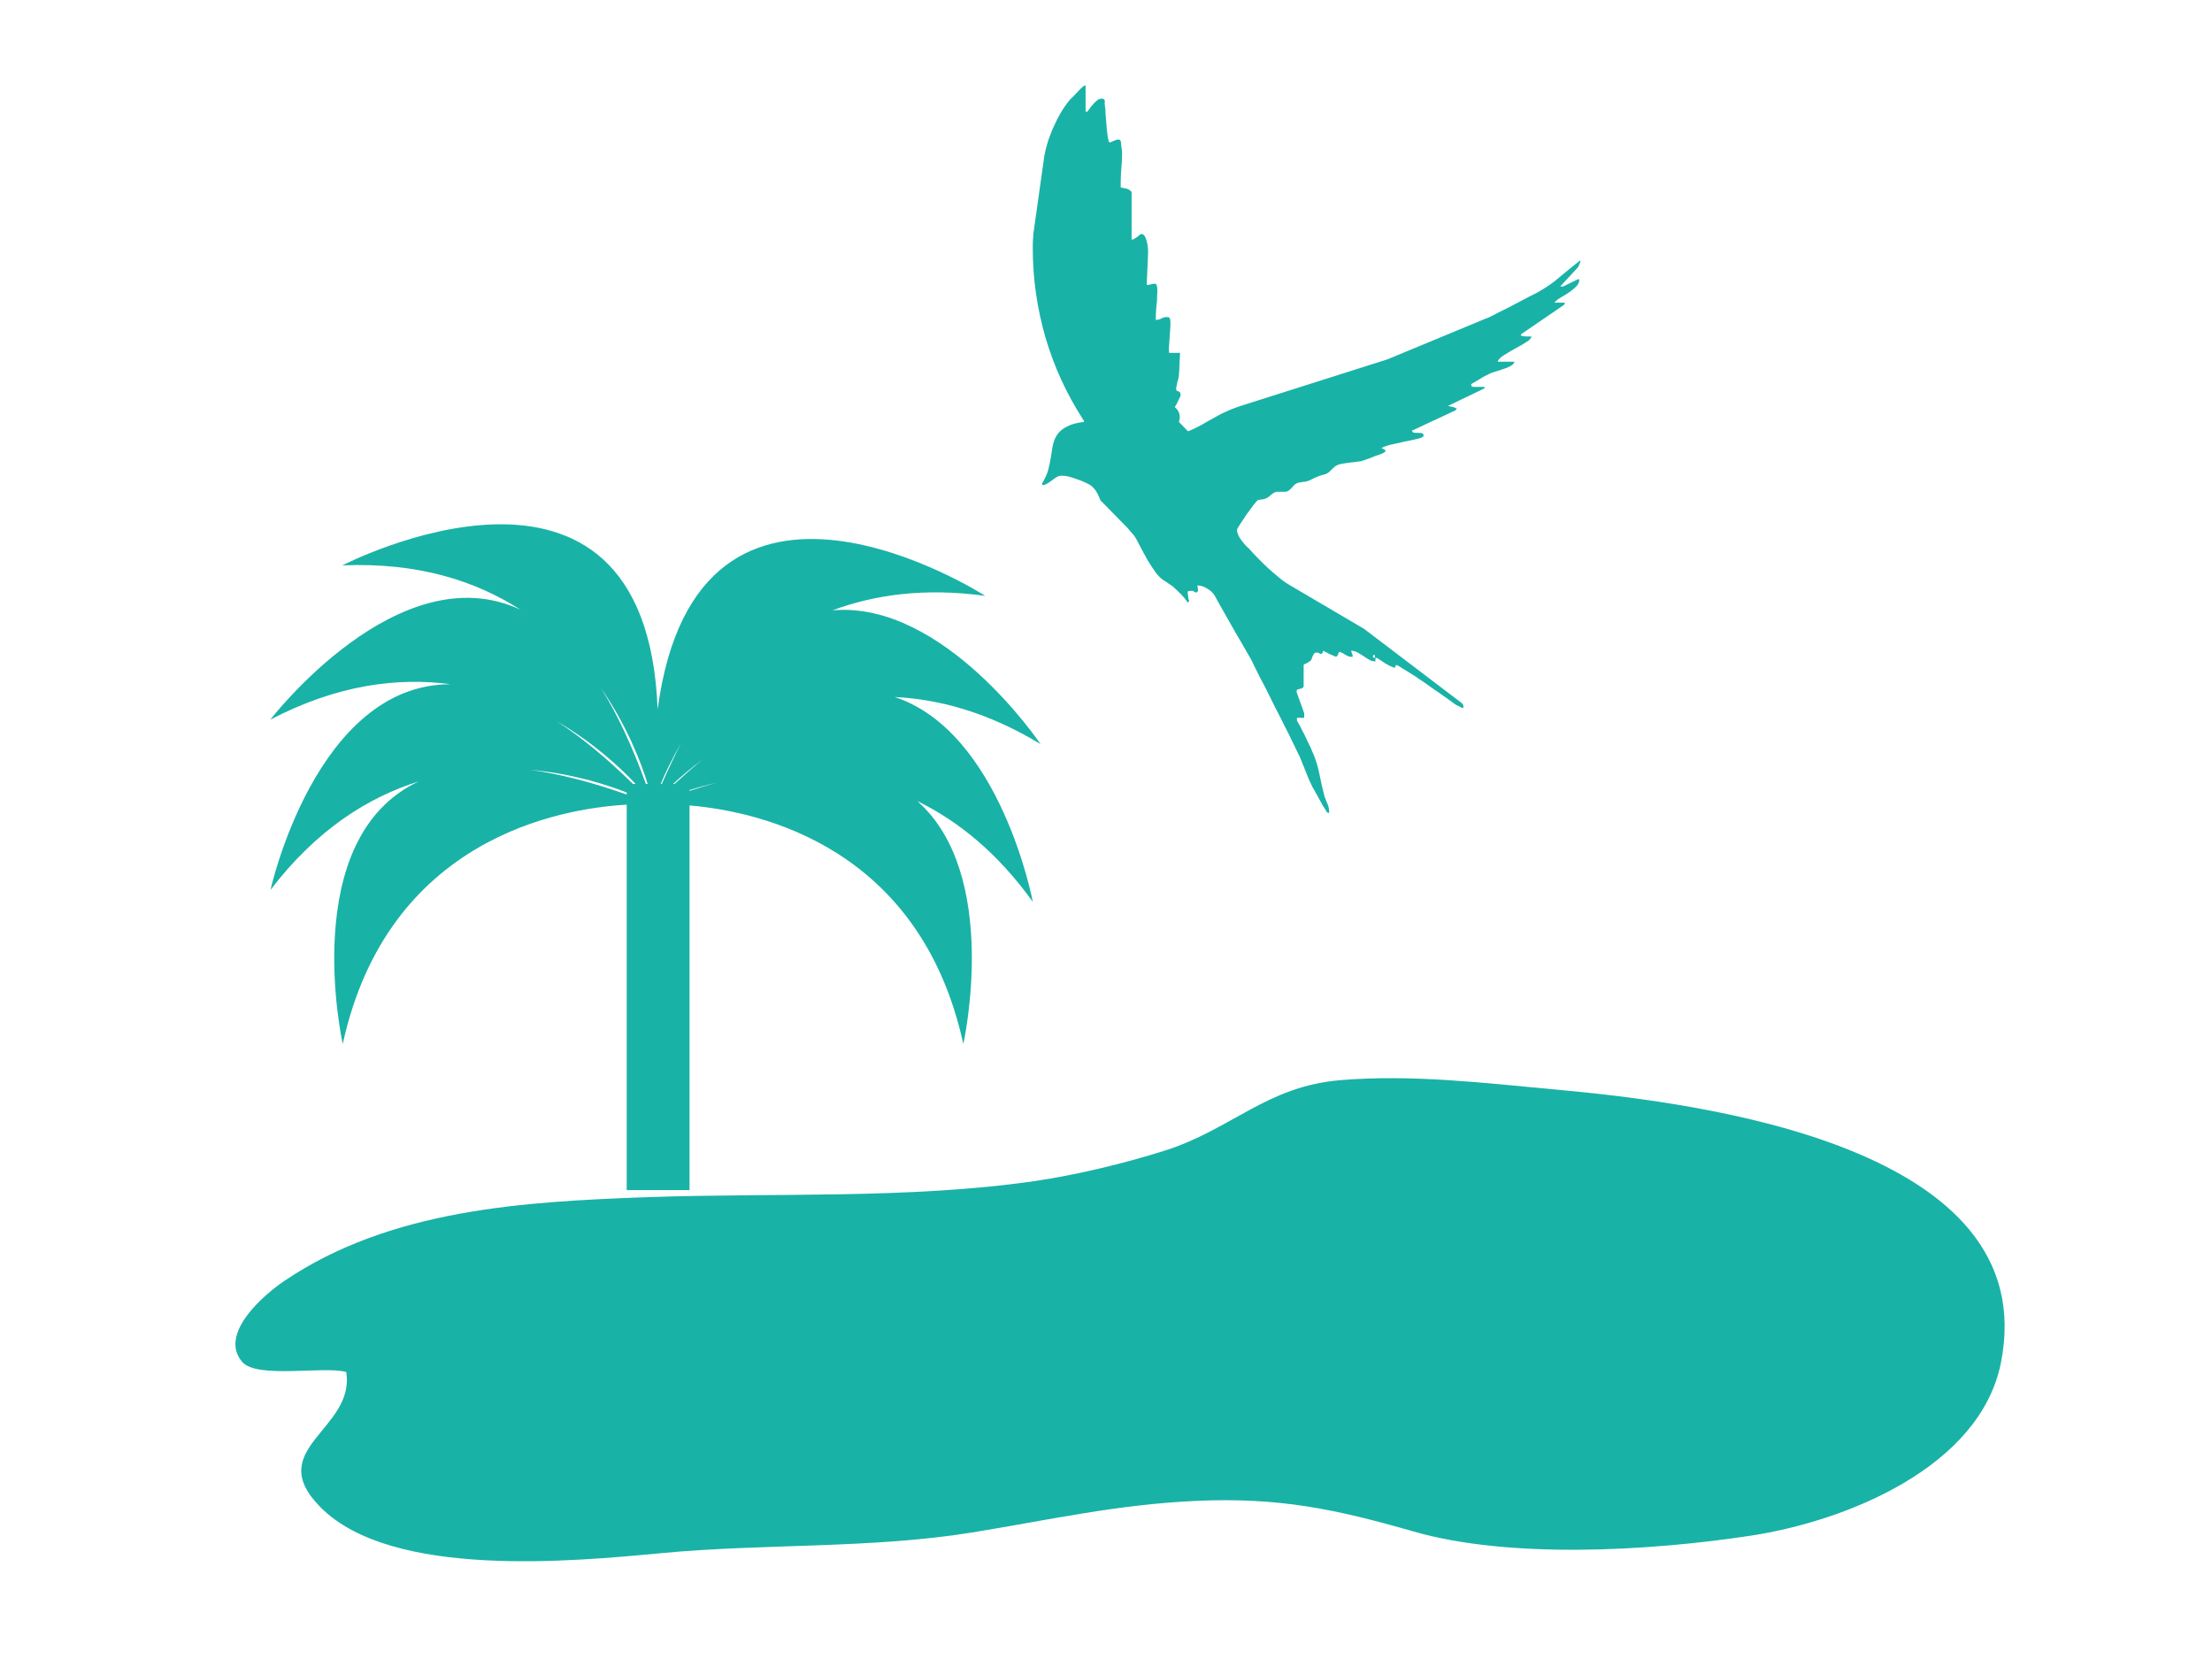 <?xml version="1.0" encoding="utf-8"?>
<!-- Generator: Adobe Illustrator 16.0.0, SVG Export Plug-In . SVG Version: 6.00 Build 0)  -->
<!DOCTYPE svg PUBLIC "-//W3C//DTD SVG 1.1//EN" "http://www.w3.org/Graphics/SVG/1.1/DTD/svg11.dtd">
<svg version="1.1" id="Layer_1" xmlns="http://www.w3.org/2000/svg" xmlns:xlink="http://www.w3.org/1999/xlink" x="0px" y="0px"
	 width="40px" height="30px" viewBox="5 2.671 40 30" enable-background="new 5 2.671 40 30" xml:space="preserve">
<g>
	<path fill="#19B2A7" d="M13.146,15.044c-2.435,0-3.254,3.718-3.254,3.718c0.839-1.097,1.774-1.677,2.681-1.961
		c-2.208,1.03-1.375,4.748-1.375,4.748c0.814-3.72,3.935-4.259,5.135-4.327v6.97h1.136v-6.956c1.306,0.112,4.175,0.767,4.951,4.313
		c0,0,0.684-3.053-0.832-4.392c0.724,0.354,1.442,0.922,2.089,1.823c0,0-0.578-3.071-2.497-3.705
		c0.804,0.04,1.687,0.277,2.636,0.851c0,0-1.746-2.597-3.762-2.418c0.755-0.281,1.662-0.413,2.762-0.262
		c0,0-5.203-3.354-5.924,2.053c-0.208-5.451-5.701-2.604-5.701-2.604c1.379-0.059,2.424,0.288,3.223,0.803
		c-2.205-1.036-4.525,1.986-4.525,1.986C11.112,15.046,12.205,14.918,13.146,15.044z M15.067,15.713
		c0.652,0.38,1.139,0.826,1.428,1.135h-0.048C15.954,16.363,15.495,15.99,15.067,15.713z M14.589,16.592
		c0.734,0.065,1.349,0.255,1.744,0.41v0.037C15.676,16.806,15.097,16.662,14.589,16.592z M17.197,16.848h-0.026
		c0.141-0.131,0.32-0.284,0.537-0.445C17.542,16.538,17.372,16.687,17.197,16.848z M16.947,16.848
		c0.081-0.193,0.202-0.449,0.368-0.737c-0.117,0.226-0.232,0.474-0.348,0.737H16.947z M17.469,16.958
		c0.145-0.046,0.312-0.092,0.493-0.136c-0.16,0.046-0.322,0.094-0.493,0.151V16.958z M16.712,16.848H16.68
		c-0.253-0.703-0.526-1.277-0.812-1.734C16.335,15.791,16.591,16.453,16.712,16.848z"/>
	<path fill="#19B2A7" d="M33.139,22.374c-1.29-0.118-2.596-0.278-3.894-0.171c-1.35,0.112-1.968,0.891-3.189,1.277
		c-0.735,0.232-1.591,0.438-2.354,0.55c-2.282,0.328-4.704,0.208-7.01,0.29c-2.218,0.081-4.627,0.216-6.546,1.511
		c-0.356,0.238-1.203,0.955-0.767,1.467c0.269,0.312,1.474,0.07,1.882,0.183c0.168,1.046-1.521,1.385-0.462,2.449
		c1.292,1.296,4.575,0.975,6.158,0.827c1.851-0.176,3.789-0.078,5.616-0.373c1.399-0.227,2.628-0.509,4.072-0.573
		c1.474-0.065,2.498,0.146,3.909,0.552c1.757,0.507,4.305,0.352,6.104,0.078c1.728-0.263,4.144-1.236,4.524-3.122
		C41.97,23.393,35.747,22.611,33.139,22.374z"/>
	<path fill="#19B2A7" d="M24.581,10.25c0.007,0.006,0.011,0.016,0.017,0.029c0.002,0.013,0.009,0.021,0.009,0.021
		c-0.137,0.016-0.24,0.044-0.312,0.084c-0.076,0.037-0.133,0.085-0.172,0.139c-0.037,0.055-0.065,0.116-0.08,0.183
		c-0.014,0.066-0.028,0.139-0.037,0.217c-0.012,0.075-0.029,0.156-0.049,0.239c-0.021,0.082-0.061,0.163-0.111,0.249v0.032
		c0.03,0,0.062-0.009,0.088-0.026c0.028-0.018,0.06-0.035,0.089-0.06c0.026-0.021,0.058-0.041,0.084-0.058
		c0.028-0.018,0.058-0.026,0.091-0.026c0.046,0,0.09,0.005,0.129,0.017c0.041,0.01,0.082,0.023,0.127,0.04
		c0.063,0.021,0.122,0.042,0.168,0.064c0.05,0.022,0.092,0.046,0.124,0.072c0.03,0.028,0.063,0.062,0.084,0.104
		c0.026,0.04,0.044,0.089,0.07,0.149l0.494,0.504c0.008,0.009,0.026,0.031,0.055,0.066c0.029,0.032,0.049,0.055,0.058,0.065
		c0.037,0.055,0.073,0.123,0.115,0.206c0.044,0.083,0.087,0.165,0.133,0.245c0.048,0.082,0.1,0.156,0.148,0.224
		c0.052,0.068,0.102,0.115,0.152,0.144c0.018,0.01,0.047,0.027,0.084,0.056c0.043,0.025,0.062,0.043,0.074,0.049
		c0.037,0.035,0.08,0.078,0.138,0.134c0.056,0.055,0.095,0.106,0.127,0.156l0.029-0.029c-0.006-0.006-0.017-0.032-0.021-0.076
		c-0.006-0.043-0.009-0.071-0.009-0.078l0.003-0.012c0,0,0.002-0.006,0.006-0.014c0,0,0.015,0,0.034-0.002
		c0.018-0.001,0.029-0.003,0.035-0.003c0.011,0,0.022,0.005,0.043,0.019c0.021,0.01,0.034,0.015,0.04,0.015
		c0.016-0.017,0.021-0.028,0.024-0.033c0.005-0.007,0.005-0.026-0.003-0.052c-0.004-0.021-0.006-0.038-0.006-0.045
		c0.062,0,0.123,0.021,0.186,0.061c0.062,0.038,0.111,0.087,0.139,0.145c0.041,0.076,0.098,0.18,0.17,0.304
		c0.072,0.125,0.142,0.25,0.211,0.371c0.073,0.121,0.134,0.23,0.188,0.324c0.056,0.093,0.084,0.146,0.09,0.158
		c0.013,0.034,0.045,0.091,0.084,0.174c0.039,0.08,0.088,0.174,0.146,0.282c0.055,0.111,0.114,0.224,0.173,0.348
		c0.064,0.121,0.121,0.237,0.178,0.351c0.06,0.114,0.112,0.22,0.157,0.315c0.046,0.095,0.082,0.166,0.105,0.217
		c0.008,0.012,0.022,0.043,0.045,0.1c0.023,0.056,0.048,0.116,0.073,0.181c0.025,0.062,0.047,0.121,0.071,0.177
		c0.026,0.054,0.041,0.086,0.046,0.096c0.007,0.021,0.024,0.054,0.051,0.097c0.023,0.044,0.049,0.091,0.078,0.14
		c0.028,0.051,0.054,0.096,0.078,0.142c0.028,0.043,0.049,0.073,0.06,0.095c0.006,0.024,0.024,0.035,0.054,0.035
		c0-0.061-0.008-0.115-0.029-0.158c-0.019-0.047-0.039-0.093-0.056-0.142c-0.037-0.142-0.069-0.282-0.097-0.427
		c-0.028-0.141-0.074-0.279-0.139-0.416c-0.005-0.02-0.021-0.055-0.048-0.105c-0.024-0.051-0.05-0.104-0.075-0.16
		c-0.031-0.058-0.059-0.109-0.082-0.161c-0.03-0.052-0.049-0.084-0.057-0.102v-0.049h0.131v-0.082L28.452,15.2
		c0-0.004,0-0.007-0.006-0.012c0,0,0-0.007,0-0.015c0-0.019,0.006-0.03,0.021-0.035c0.012-0.003,0.026-0.008,0.044-0.011
		c0.014-0.004,0.028-0.007,0.042-0.015c0.012-0.006,0.021-0.021,0.021-0.041v-0.37c0-0.009,0.008-0.02,0.022-0.022
		c0.012-0.007,0.026-0.01,0.041-0.019c0.013-0.012,0.029-0.018,0.043-0.028c0.016-0.006,0.029-0.021,0.034-0.035
		c0.023-0.068,0.044-0.108,0.064-0.12c0.021-0.007,0.041-0.01,0.059-0.001s0.034,0.013,0.049,0.02
		c0.021,0.003,0.031-0.019,0.043-0.058c0.032,0.018,0.053,0.032,0.075,0.039c0.015,0.012,0.034,0.021,0.053,0.027
		c0.017,0.009,0.026,0.01,0.026,0.01c0.014,0.008,0.027,0.015,0.046,0.021c0.021,0.008,0.031,0.012,0.031,0.012
		c0.006,0,0.007-0.004,0.015-0.012c0.006-0.006,0.012-0.013,0.02-0.021c0,0,0-0.009,0.003-0.021c0.003-0.011,0.01-0.022,0.021-0.031
		c0,0,0.009-0.003,0.014-0.003l0.007,0.004c0.033,0.015,0.068,0.033,0.103,0.057c0.035,0.021,0.073,0.03,0.116,0.03v-0.035
		c-0.004-0.007-0.009-0.019-0.015-0.038c-0.005-0.02-0.011-0.031-0.015-0.038h0.009c0.04,0,0.075,0.012,0.113,0.032
		c0.034,0.019,0.069,0.043,0.104,0.064c0.032,0.022,0.067,0.045,0.104,0.066c0.032,0.02,0.072,0.03,0.113,0.03v-0.063h0.025
		c0.044,0.029,0.098,0.059,0.148,0.097c0.06,0.034,0.114,0.063,0.176,0.083c0,0,0.005-0.006,0.008-0.017
		c0.003-0.013,0.007-0.023,0.013-0.029c0.009-0.005,0.017-0.005,0.017-0.005l0.009,0.005c0.017,0.006,0.044,0.023,0.084,0.05
		c0.04,0.024,0.083,0.052,0.125,0.077c0.043,0.027,0.087,0.056,0.13,0.081c0.035,0.026,0.063,0.047,0.083,0.058
		c0.016,0.009,0.053,0.037,0.116,0.079c0.062,0.046,0.127,0.09,0.202,0.142c0.069,0.048,0.136,0.096,0.197,0.138
		c0.06,0.046,0.098,0.072,0.115,0.084c0.007,0.006,0.023,0.015,0.052,0.026c0.025,0.014,0.044,0.021,0.059,0.031
		c0,0,0.002,0.003,0.018,0.003h0.014c0-0.03,0-0.045-0.004-0.052c-0.005-0.008-0.014-0.021-0.027-0.035l-1.765-1.341l-1.348-0.793
		c-0.063-0.037-0.13-0.083-0.194-0.138c-0.065-0.055-0.132-0.11-0.196-0.169c-0.066-0.06-0.126-0.123-0.185-0.181
		c-0.059-0.061-0.11-0.116-0.156-0.168c-0.043-0.035-0.09-0.088-0.142-0.156c-0.05-0.067-0.077-0.131-0.077-0.188
		c0-0.01,0.021-0.042,0.055-0.099c0.037-0.053,0.074-0.11,0.115-0.174c0.046-0.063,0.087-0.119,0.125-0.169
		c0.043-0.052,0.066-0.082,0.076-0.089c0.008-0.005,0.024-0.011,0.056-0.014c0.034-0.004,0.048-0.007,0.053-0.007
		c0.042-0.009,0.086-0.033,0.124-0.069c0.041-0.037,0.078-0.06,0.115-0.065h0.029h0.046h0.05h0.029c0.021,0,0.041-0.009,0.062-0.021
		c0.015-0.014,0.033-0.028,0.053-0.049c0.017-0.018,0.032-0.035,0.046-0.051c0.017-0.016,0.032-0.026,0.053-0.035
		c0,0,0.008-0.006,0.023-0.007c0.015-0.005,0.032-0.008,0.054-0.011c0.018-0.003,0.032-0.006,0.051-0.007
		c0.019-0.003,0.031-0.003,0.031-0.003c0.035-0.01,0.065-0.021,0.089-0.033c0.026-0.013,0.049-0.024,0.069-0.035
		c0.021-0.009,0.047-0.018,0.07-0.029c0.028-0.011,0.063-0.022,0.106-0.032c0.031-0.008,0.056-0.021,0.079-0.04
		c0.024-0.018,0.042-0.04,0.062-0.058c0.02-0.021,0.041-0.04,0.064-0.056c0.025-0.015,0.052-0.027,0.084-0.034
		c0.006,0,0.027-0.005,0.065-0.012c0.037-0.006,0.079-0.011,0.121-0.017c0.038-0.004,0.081-0.007,0.118-0.015
		c0.038-0.004,0.061-0.007,0.068-0.007c0,0,0.017-0.005,0.049-0.016c0.028-0.01,0.065-0.021,0.102-0.036
		c0.04-0.018,0.078-0.028,0.121-0.048c0.04-0.013,0.072-0.024,0.096-0.032c0.016-0.007,0.028-0.013,0.042-0.021
		c0.018-0.008,0.028-0.018,0.038-0.037c-0.01-0.015-0.021-0.024-0.038-0.03c-0.014-0.006-0.026-0.013-0.042-0.02
		c0.025-0.007,0.046-0.018,0.065-0.028c0.021-0.006,0.043-0.015,0.066-0.021c0.022-0.007,0.059-0.016,0.112-0.026
		c0.056-0.014,0.113-0.026,0.175-0.04c0.063-0.013,0.121-0.026,0.181-0.038c0.053-0.011,0.091-0.02,0.11-0.029
		c0.007,0,0.016,0,0.024-0.009c0.011-0.006,0.021-0.012,0.031-0.02c0,0,0-0.003,0-0.011c0-0.027-0.01-0.042-0.031-0.047
		c-0.018-0.001-0.044-0.004-0.064-0.004c-0.028,0-0.053,0-0.07-0.002c-0.025-0.003-0.039-0.016-0.045-0.038l0.786-0.367l0.026-0.029
		c-0.021-0.017-0.047-0.026-0.075-0.034c-0.029-0.003-0.056-0.011-0.085-0.018l0.66-0.317V9.667h-0.208
		c-0.003,0-0.007-0.001-0.017-0.007c-0.01-0.005-0.014-0.008-0.014-0.019V9.627v-0.01c0.012-0.008,0.03-0.02,0.062-0.037
		c0.033-0.02,0.065-0.038,0.098-0.058c0.032-0.021,0.064-0.04,0.096-0.056c0.031-0.012,0.051-0.023,0.066-0.033
		c0.021-0.012,0.058-0.026,0.112-0.042c0.049-0.015,0.102-0.03,0.15-0.049c0.052-0.015,0.096-0.035,0.137-0.058
		c0.037-0.022,0.057-0.046,0.057-0.072h-0.301c0.015-0.043,0.054-0.083,0.119-0.122c0.065-0.04,0.133-0.081,0.206-0.121
		c0.072-0.037,0.136-0.075,0.198-0.115c0.058-0.035,0.087-0.07,0.087-0.099h-0.081c-0.017,0-0.034,0-0.049-0.003
		c-0.02-0.002-0.029-0.005-0.037-0.005c-0.004,0-0.011,0-0.017-0.009c-0.004-0.006-0.008-0.013-0.008-0.019l0.765-0.523
		c0.021-0.012,0.032-0.028,0.032-0.052h-0.188c0.019-0.025,0.054-0.058,0.104-0.087c0.052-0.029,0.105-0.062,0.155-0.095
		c0.05-0.035,0.095-0.07,0.136-0.112c0.037-0.035,0.056-0.081,0.056-0.128h-0.028l-0.267,0.13h-0.052l0.318-0.344
		c0.008-0.004,0.014-0.018,0.023-0.043c0.01-0.026,0.019-0.047,0.025-0.064V7.394V7.377C33.451,7.478,33.323,7.58,33.2,7.684
		c-0.117,0.104-0.255,0.196-0.406,0.28c-0.037,0.02-0.086,0.043-0.143,0.072c-0.053,0.028-0.113,0.06-0.18,0.095
		c-0.061,0.032-0.125,0.067-0.195,0.102c-0.064,0.032-0.127,0.063-0.185,0.092c-0.057,0.032-0.104,0.054-0.142,0.073
		c-0.041,0.02-0.065,0.031-0.077,0.032l-1.785,0.74l-2.66,0.844c-0.095,0.032-0.177,0.063-0.255,0.1
		c-0.077,0.033-0.154,0.074-0.223,0.115c-0.076,0.042-0.145,0.08-0.214,0.121c-0.074,0.041-0.147,0.077-0.23,0.112l-0.017,0.006
		c-0.006,0-0.013-0.006-0.013-0.006L26.318,10.3c0.017-0.049,0.021-0.096,0.008-0.145c-0.012-0.046-0.04-0.089-0.083-0.124
		c0,0,0.011-0.012,0.021-0.031c0.013-0.021,0.024-0.043,0.033-0.064c0.012-0.02,0.021-0.045,0.029-0.062
		c0.012-0.021,0.02-0.033,0.022-0.042V9.807c0-0.035-0.015-0.054-0.04-0.059c-0.027-0.006-0.039-0.018-0.039-0.038V9.697
		c0-0.003,0-0.019,0.007-0.042c0.005-0.022,0.009-0.049,0.015-0.077c0.006-0.025,0.015-0.053,0.021-0.072
		c0.003-0.022,0.006-0.038,0.006-0.046c0.003-0.029,0.005-0.067,0.008-0.112c0.001-0.047,0.001-0.09,0.005-0.134
		s0.004-0.101,0.008-0.162H26.14c-0.002-0.035-0.004-0.058-0.004-0.069l0.029-0.416V8.507c0-0.026-0.001-0.051-0.007-0.069
		c-0.006-0.021-0.025-0.034-0.058-0.034c-0.04,0-0.072,0.011-0.098,0.026c-0.026,0.015-0.061,0.026-0.102,0.026
		c0-0.081,0.003-0.16,0.01-0.234c0.011-0.073,0.016-0.148,0.016-0.231c0,0,0-0.012,0.001-0.033c0.003-0.021,0.003-0.04,0-0.068
		c-0.001-0.021-0.003-0.044-0.011-0.062c-0.007-0.017-0.019-0.028-0.03-0.028c-0.026,0-0.054,0.006-0.072,0.012
		c-0.023,0.008-0.049,0.011-0.077,0.011V7.799l0.023-0.526V7.258c0,0,0-0.021,0-0.058s-0.004-0.077-0.012-0.116
		c-0.007-0.043-0.021-0.08-0.033-0.115c-0.014-0.034-0.034-0.055-0.055-0.065c-0.021,0-0.034,0-0.047,0.011
		c-0.017,0.012-0.028,0.022-0.045,0.037c-0.016,0.013-0.032,0.024-0.05,0.033c-0.015,0.012-0.035,0.019-0.055,0.019V6.145
		c0-0.006-0.007-0.017-0.023-0.026c-0.014-0.013-0.032-0.024-0.049-0.03c-0.007-0.004-0.024-0.007-0.061-0.015
		c-0.03-0.007-0.055-0.012-0.064-0.012V5.948c0-0.083,0.006-0.161,0.012-0.242c0.009-0.08,0.012-0.162,0.012-0.245V5.422
		c0,0,0-0.012-0.003-0.032c0-0.02-0.002-0.038-0.008-0.061c-0.001-0.023-0.003-0.043-0.006-0.063
		c-0.001-0.021-0.007-0.037-0.007-0.046c-0.009-0.015-0.017-0.021-0.025-0.025c-0.012,0-0.021-0.001-0.034-0.001L25.19,5.2
		c-0.007,0-0.025,0.006-0.053,0.02c-0.029,0.01-0.047,0.019-0.057,0.026h-0.013H25.06c-0.006-0.008-0.015-0.026-0.021-0.066
		c-0.008-0.032-0.011-0.054-0.011-0.061c-0.003-0.023-0.008-0.063-0.014-0.116c-0.004-0.055-0.01-0.111-0.014-0.172
		c-0.005-0.062-0.011-0.12-0.011-0.177c-0.006-0.055-0.011-0.094-0.014-0.113c0.014-0.059-0.007-0.086-0.05-0.086
		c-0.028,0-0.055,0.008-0.081,0.027c-0.023,0.019-0.049,0.041-0.073,0.069c-0.024,0.026-0.049,0.055-0.066,0.082
		c-0.021,0.026-0.031,0.046-0.043,0.058h-0.031V4.219h-0.026c0,0-0.014,0.012-0.038,0.032c-0.021,0.018-0.045,0.044-0.072,0.072
		c-0.025,0.029-0.057,0.06-0.083,0.087c-0.028,0.028-0.054,0.052-0.071,0.072c-0.057,0.068-0.113,0.149-0.164,0.237
		c-0.053,0.092-0.098,0.187-0.143,0.285c-0.041,0.099-0.078,0.198-0.105,0.298C23.9,5.405,23.88,5.5,23.871,5.59l-0.183,1.296
		c0,0-0.005,0.028-0.005,0.071c-0.003,0.047-0.007,0.094-0.007,0.142v0.07c0,0.546,0.079,1.083,0.23,1.607
		C24.062,9.305,24.286,9.792,24.581,10.25z M29.846,14.514c0.014,0,0.018,0.012,0.018,0.032c0,0.011-0.004,0.021-0.018,0.021
		c-0.012,0-0.019-0.011-0.019-0.021C29.827,14.526,29.834,14.514,29.846,14.514z"/>
</g>
</svg>
